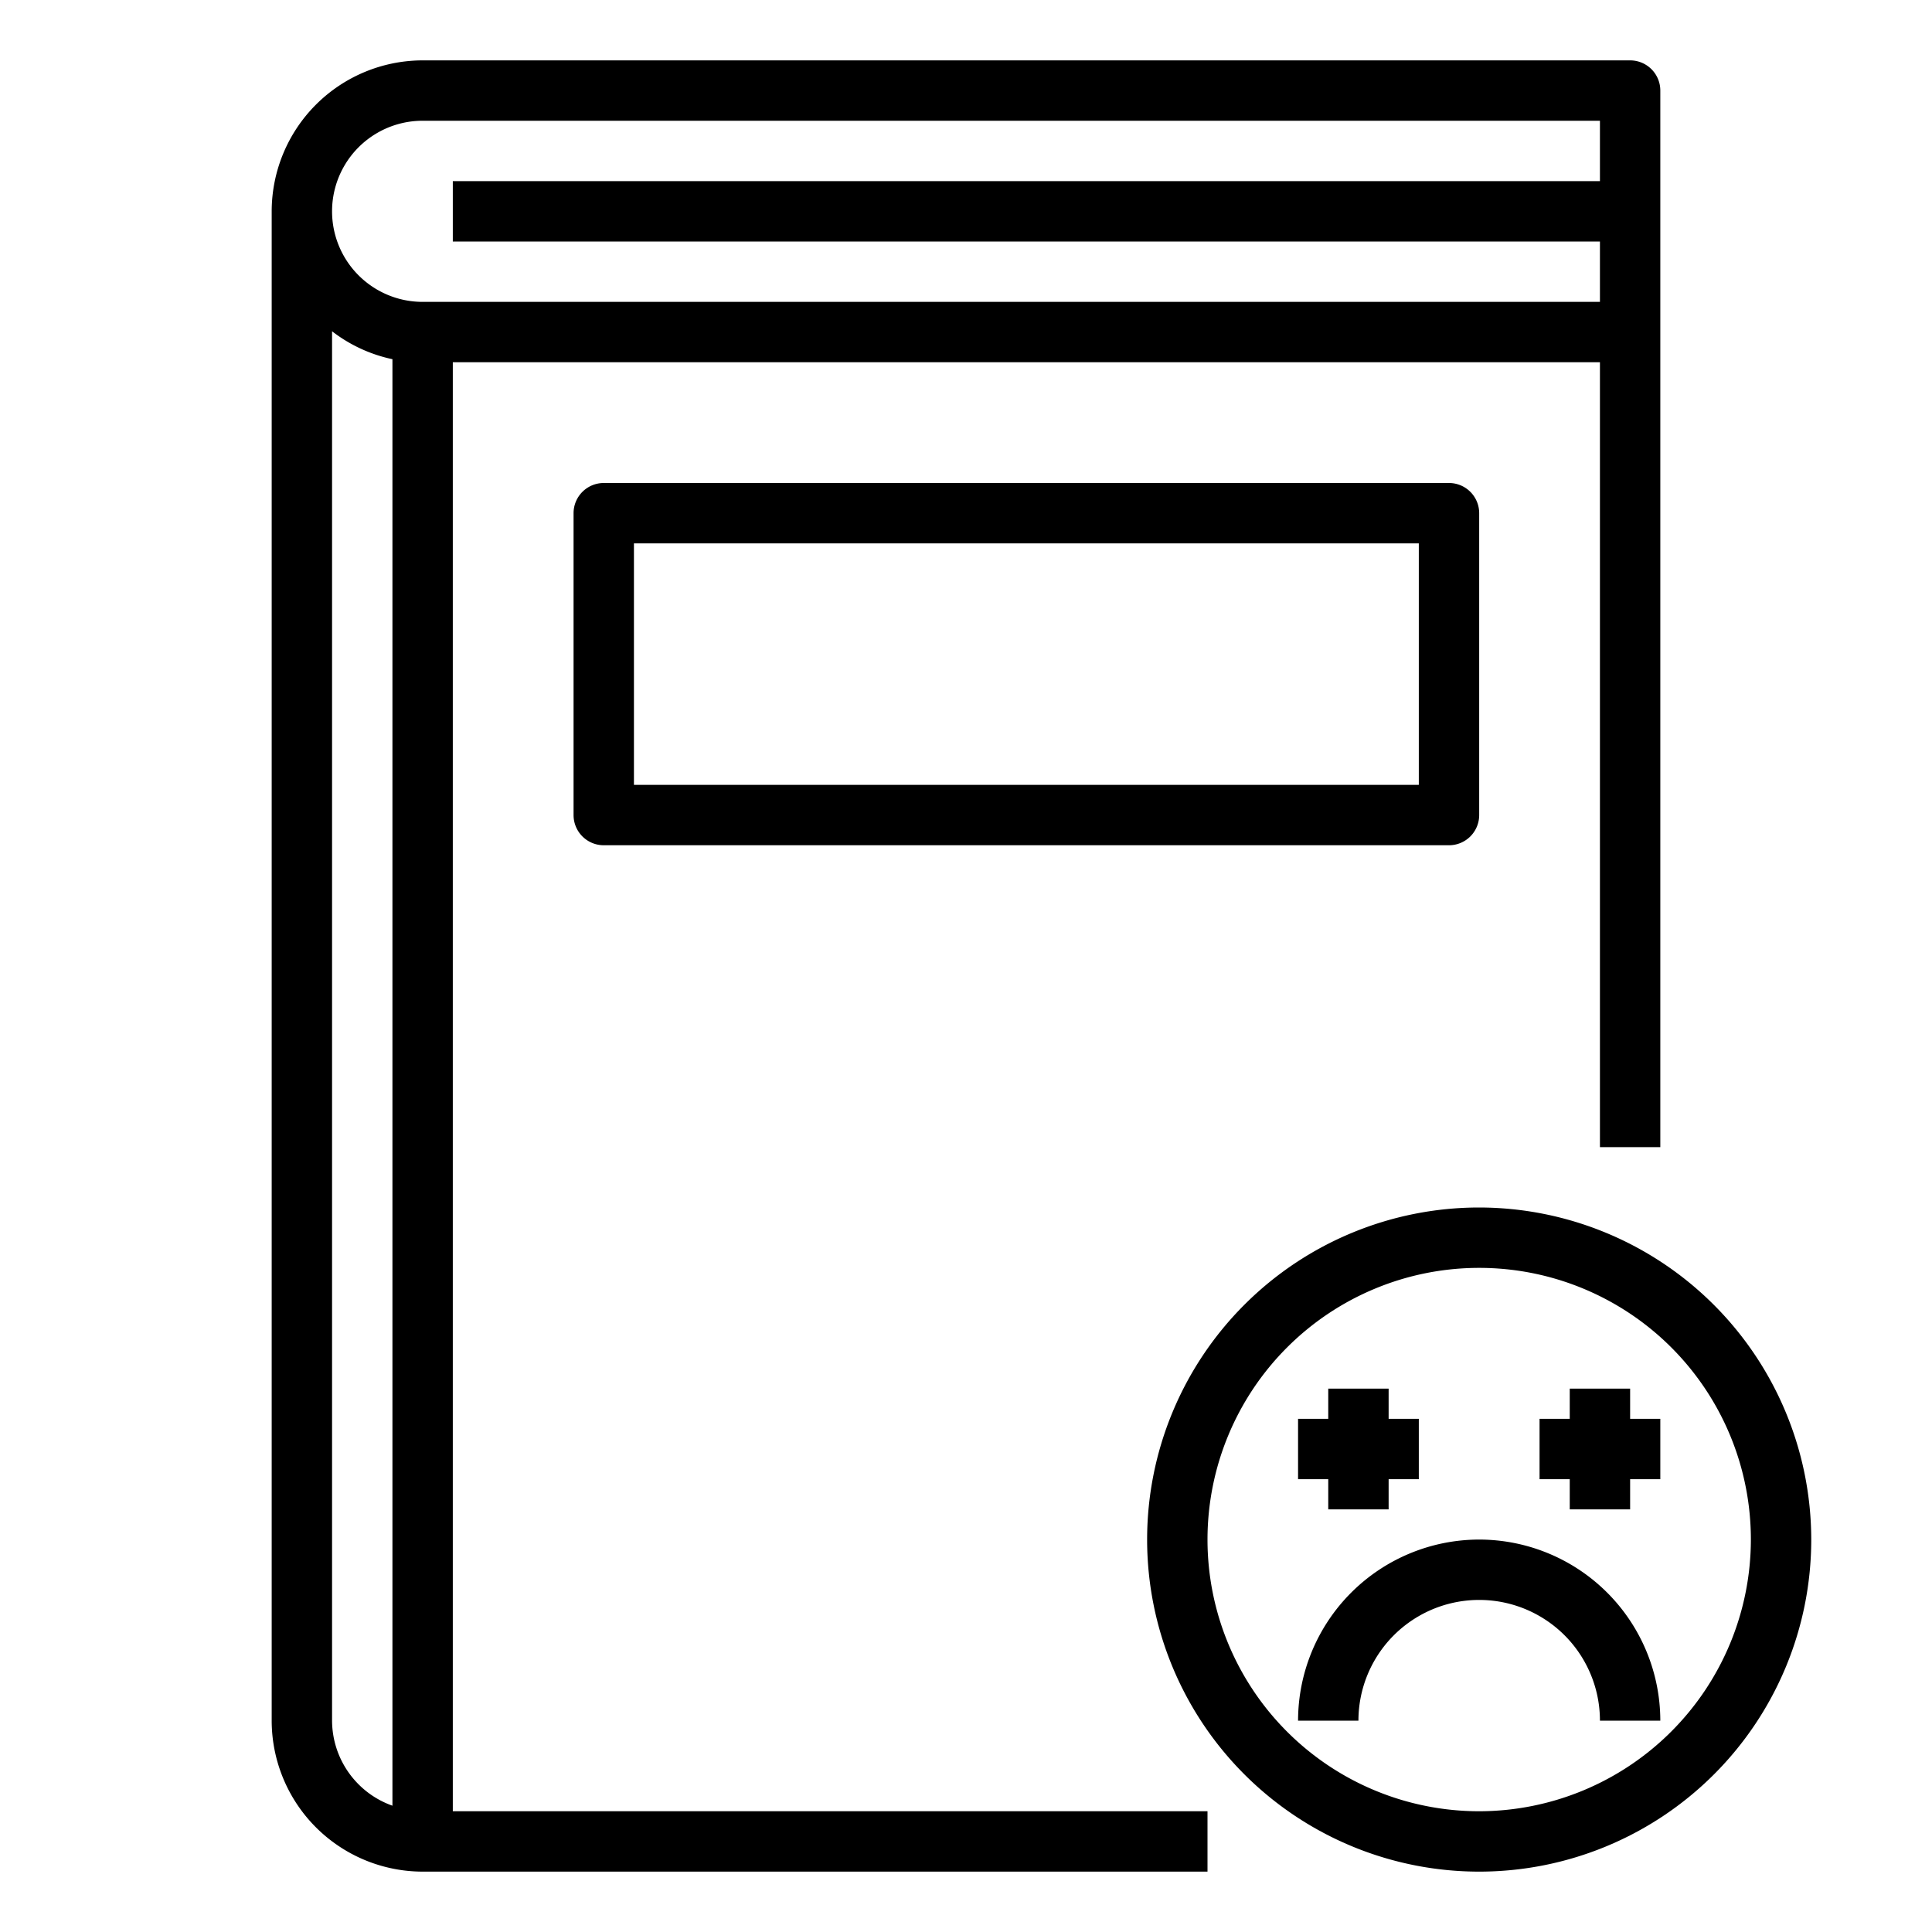 <svg xmlns="http://www.w3.org/2000/svg" viewBox="0 0 64 64" x="0px" y="0px"><title>Sad-Emotion-Book</title><g><path d="M15,12H53V38h2V3a1,1,0,0,0-1-1H14A5.006,5.006,0,0,0,9,7V57a5.006,5.006,0,0,0,5,5H40V60H15ZM14,4H53V6H15V8H53v2H14a3,3,0,0,1,0-6ZM11,57V10.974a4.954,4.954,0,0,0,2,.925V59.816A3,3,0,0,1,11,57Z"></path><path d="M20,16a1,1,0,0,0-1,1V27a1,1,0,0,0,1,1H48a1,1,0,0,0,1-1V17a1,1,0,0,0-1-1ZM47,26H21V18H47Z"></path><path d="M49,40A11,11,0,1,0,60,51,11.013,11.013,0,0,0,49,40Zm0,20a9,9,0,1,1,9-9A9.01,9.01,0,0,1,49,60Z"></path><polygon points="44 50 46 50 46 49 47 49 47 47 46 47 46 46 44 46 44 47 43 47 43 49 44 49 44 50"></polygon><polygon points="54 46 52 46 52 47 51 47 51 49 52 49 52 50 54 50 54 49 55 49 55 47 54 47 54 46"></polygon><path d="M49,51a6.006,6.006,0,0,0-6,6h2a4,4,0,0,1,8,0h2A6.006,6.006,0,0,0,49,51Z"></path></g></svg>
